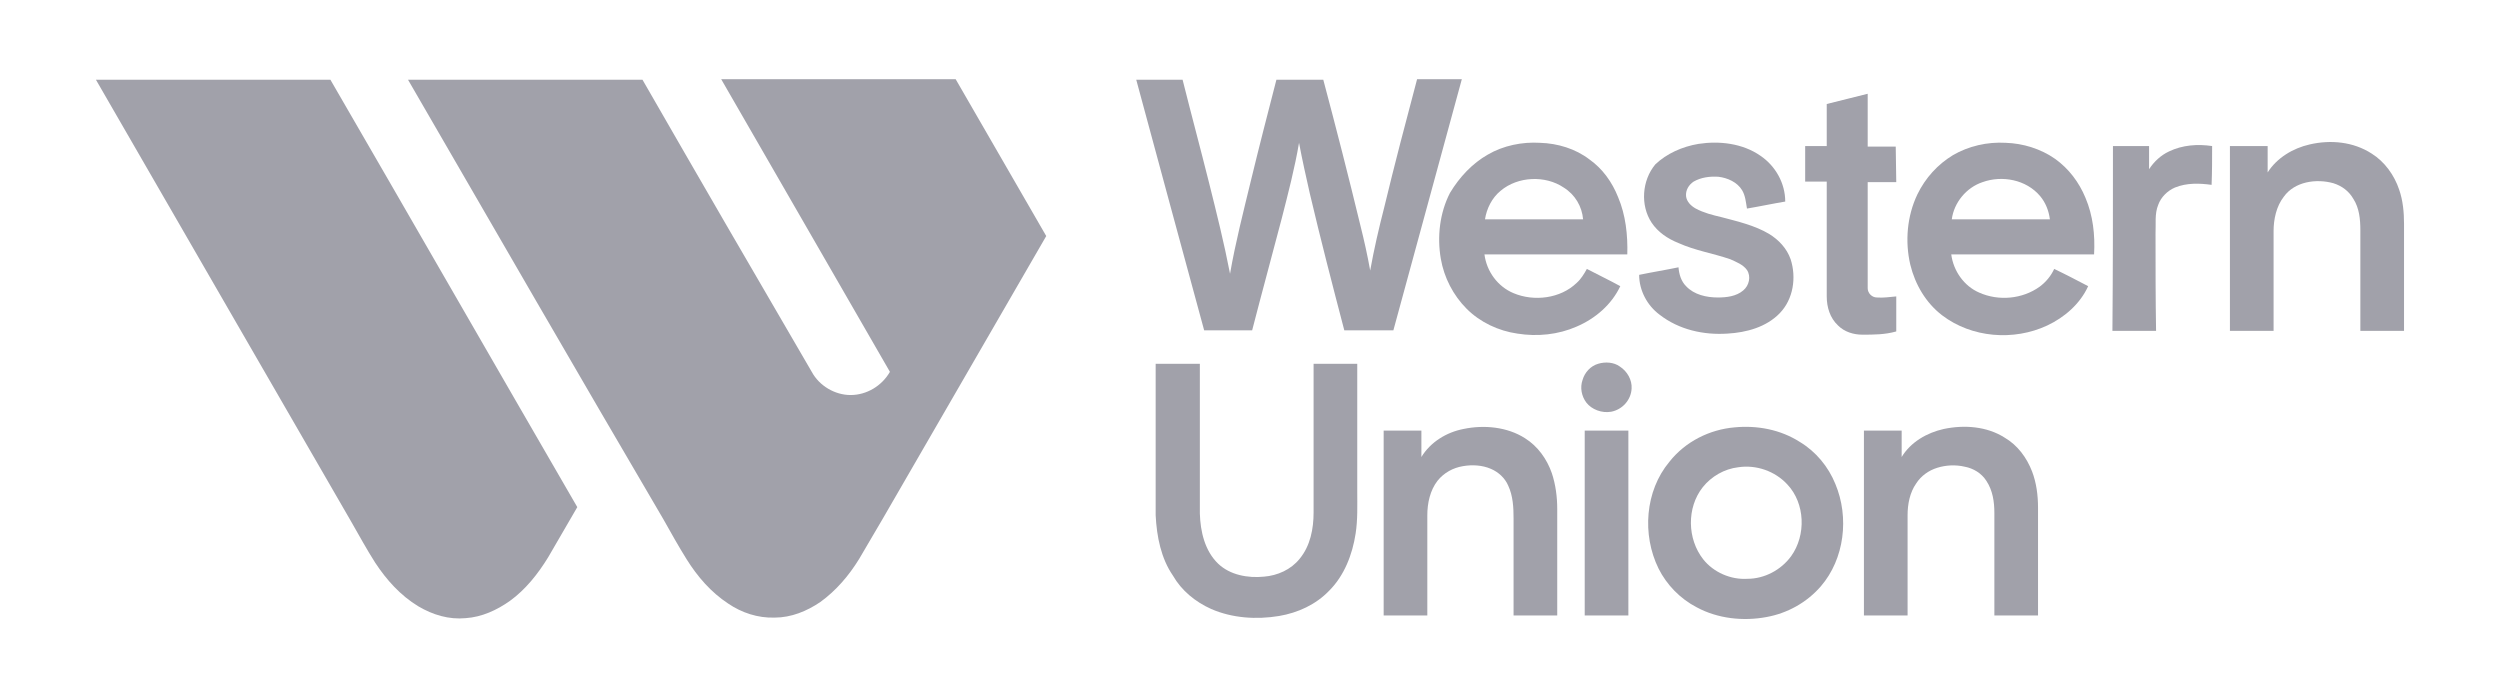 <svg width="1639" height="458" viewBox="0 0 1639 458" fill="none" xmlns="http://www.w3.org/2000/svg">
<path d="M62.902 52.291C114.142 52.291 165.382 52.291 216.622 52.291C270.69 145.567 324.403 239.196 378.471 332.472C372.11 343.424 365.749 354.377 359.388 365.33C352.674 376.283 344.546 386.529 334.298 393.949C325.817 399.955 315.922 404.548 305.321 405.255C294.366 406.315 283.765 403.135 274.223 397.482C262.562 390.416 253.374 380.17 245.953 368.863C240.299 360.03 235.352 350.844 230.051 341.658C174.57 245.555 118.736 149.1 62.902 52.291Z" fill="#A1A1AA"/>
<path d="M267.509 52.291C318.749 52.291 369.99 52.291 421.23 52.291C457.981 116.241 495.086 180.192 532.191 243.789C537.139 252.975 547.387 258.982 557.635 258.982C568.236 258.982 578.131 252.975 583.432 243.789C546.68 179.838 509.575 115.888 472.823 51.938C524.064 51.938 575.304 51.938 626.544 51.938C646.333 86.209 666.123 120.481 685.912 154.753C650.221 216.583 614.529 278.061 578.838 339.891C573.537 348.724 568.59 357.557 563.289 366.39C556.575 377.343 548.094 387.236 537.846 394.655C529.011 400.662 518.763 404.902 507.808 404.902C496.853 405.255 486.252 401.722 477.417 395.716C466.109 388.296 457.275 378.05 450.207 366.743C444.906 358.264 439.959 349.431 435.012 340.598C378.824 244.849 323.343 148.747 267.509 52.291Z" fill="#A1A1AA"/>
<path d="M744.927 52.291C755.175 52.291 765.069 52.291 775.317 52.291C780.971 74.903 786.979 97.162 792.633 119.774C797.58 139.56 802.528 159.346 806.415 179.485C809.949 158.993 815.249 138.5 820.197 118.008C825.497 96.102 831.152 74.197 836.806 52.291C847.054 52.291 857.302 52.291 867.55 52.291C876.031 84.089 884.159 115.888 891.933 148.04C894.407 157.933 896.527 167.472 898.294 177.365C900.768 163.586 903.948 149.806 907.482 136.027C914.196 108.115 921.617 79.85 929.038 51.938C938.933 51.938 948.474 51.938 958.369 51.938C943.527 106.702 928.331 161.819 913.489 216.583C902.888 216.583 891.933 216.583 881.332 216.583C873.557 186.905 865.783 156.873 858.715 126.841C856.242 115.888 853.768 104.935 851.648 93.629C848.821 110.235 844.58 126.487 840.339 143.093C833.979 167.472 827.264 191.851 820.904 216.583C810.302 216.583 800.054 216.583 789.453 216.583C774.611 162.173 759.769 107.055 744.927 52.291Z" fill="#A1A1AA"/>
<path d="M1197.61 68.19C1206.44 66.07 1215.63 63.597 1224.46 61.477C1224.46 73.137 1224.46 84.443 1224.46 96.102C1230.47 96.102 1236.83 96.102 1242.84 96.102C1242.84 103.875 1243.19 111.648 1243.19 119.421C1236.83 119.421 1230.83 119.421 1224.46 119.421C1224.46 142.74 1224.46 165.706 1224.46 189.025C1224.46 192.205 1227.29 195.031 1230.47 195.031C1234.71 195.384 1238.95 194.678 1243.19 194.324C1243.19 202.097 1243.19 209.517 1243.19 217.29C1235.77 219.41 1228.35 219.41 1220.93 219.41C1215.28 219.41 1209.27 217.643 1205.03 213.404C1199.73 208.457 1197.61 201.391 1197.61 194.324C1197.61 169.239 1197.61 144.153 1197.61 119.068C1193.01 119.068 1188.07 119.068 1183.47 119.068C1183.47 111.295 1183.47 103.522 1183.47 95.749C1188.07 95.749 1193.01 95.749 1197.61 95.749C1197.61 86.563 1197.61 77.376 1197.61 68.19Z" fill="#A1A1AA"/>
<path d="M975.331 101.402C985.579 95.395 997.947 92.922 1009.61 93.629C1021.27 93.982 1032.93 97.516 1042.12 104.582C1050.6 110.588 1056.96 119.421 1060.85 129.314C1065.8 140.974 1067.21 154.046 1066.86 166.766C1035.76 166.766 1004.31 166.766 973.211 166.766C974.624 178.072 982.045 187.965 992.293 192.205C1005.72 197.858 1023.04 195.738 1033.64 185.492C1036.47 183.018 1038.59 179.485 1040.35 176.305C1047.77 180.192 1055.2 183.725 1062.26 187.611C1056.61 199.624 1046.01 208.81 1033.64 214.11C1021.62 219.41 1007.84 220.823 994.767 218.703C982.399 216.937 970.384 211.284 961.549 202.451C952.715 193.618 946.707 181.958 944.587 169.592C942.113 155.106 943.88 139.56 950.594 126.487C956.955 115.888 965.436 107.055 975.331 101.402ZM983.812 125.074C978.158 129.667 974.624 136.734 973.564 143.8C995.12 143.8 1016.32 143.8 1037.88 143.8C1037.17 135.32 1032.58 127.547 1025.16 122.954C1013.14 114.828 995.12 115.535 983.812 125.074Z" fill="#A1A1AA"/>
<path d="M1113.5 94.336C1127.28 92.216 1142.48 93.982 1154.14 102.109C1164.04 108.822 1170.4 120.128 1170.4 132.141C1161.92 133.554 1153.79 135.32 1145.31 136.734C1144.6 132.494 1144.25 128.254 1142.13 124.721C1138.95 119.421 1132.59 116.595 1126.58 115.888C1120.92 115.535 1115.27 116.241 1110.32 119.068C1107.14 121.188 1105.02 124.721 1105.38 128.607C1105.73 132.141 1108.56 134.967 1111.74 136.734C1117.04 139.56 1122.69 140.974 1128.7 142.387C1139.3 145.213 1150.25 147.687 1159.8 153.34C1166.16 157.226 1171.46 162.879 1173.93 169.946C1177.82 181.958 1175.7 196.091 1166.86 205.277C1158.03 214.464 1144.95 217.997 1132.59 218.703C1117.04 219.763 1100.78 216.23 1088.06 206.337C1079.93 200.331 1074.63 190.438 1074.63 180.192C1083.11 178.425 1091.95 177.012 1100.43 175.245C1100.78 179.838 1102.19 184.432 1105.38 187.611C1110.68 193.265 1118.8 195.031 1126.22 195.031C1131.88 195.031 1138.24 194.324 1142.83 190.438C1146.72 187.258 1148.13 181.252 1145.31 177.012C1142.83 173.479 1138.24 171.712 1134.35 169.946C1123.04 166.059 1111.38 164.292 1100.43 159.346C1093.36 156.519 1087 152.28 1082.76 145.92C1075.34 134.614 1076.4 118.361 1085.23 107.762C1092.65 100.695 1102.9 96.102 1113.5 94.336Z" fill="#A1A1AA"/>
<path d="M1280.3 101.755C1290.55 95.749 1302.91 92.922 1314.93 93.629C1326.24 93.982 1337.9 97.515 1347.44 104.228C1356.28 110.588 1362.99 119.421 1367.23 129.667C1372.18 141.327 1373.59 154.046 1372.88 166.766C1341.79 166.766 1310.34 166.766 1279.24 166.766C1280.65 177.718 1287.72 187.611 1297.61 191.851C1310.34 197.504 1325.88 196.091 1337.19 187.965C1341.43 184.785 1344.61 180.898 1346.73 176.305C1354.16 179.838 1361.58 183.725 1369 187.611C1363.7 199.271 1353.45 208.104 1342.14 213.404C1320.23 223.65 1292.67 221.53 1273.23 206.691C1262.63 198.564 1255.56 186.551 1252.38 173.479C1248.85 158.286 1250.26 141.68 1256.98 127.547C1262.28 116.595 1270.4 107.762 1280.3 101.755ZM1299.73 119.421C1289.13 122.954 1281.01 132.847 1279.59 143.8C1301.15 143.8 1322.35 143.8 1343.91 143.8C1343.2 138.147 1341.08 132.847 1337.55 128.607C1328.36 117.655 1312.46 114.828 1299.73 119.421Z" fill="#A1A1AA"/>
<path d="M1514.24 94.689C1528.02 91.509 1542.86 92.922 1554.88 100.695C1563.36 105.995 1569.72 114.828 1572.9 124.368C1575.37 131.434 1576.08 139.207 1576.08 146.627C1576.08 169.946 1576.08 193.618 1576.08 216.937C1566.54 216.937 1557 216.937 1547.45 216.937C1547.45 195.031 1547.45 172.772 1547.45 150.866C1547.45 143.8 1546.75 136.38 1542.86 130.374C1540.03 125.428 1535.44 121.894 1529.79 120.128C1518.48 116.948 1504.34 119.068 1497.27 128.961C1492.33 135.32 1490.56 143.8 1490.56 151.573C1490.56 173.479 1490.56 195.031 1490.56 216.937C1481.02 216.937 1471.48 216.937 1461.94 216.937C1461.94 176.659 1461.94 136.027 1461.94 95.749C1470.06 95.749 1478.55 95.749 1486.67 95.749C1486.67 101.402 1486.67 107.055 1486.67 113.061C1492.68 103.522 1503.28 97.162 1514.24 94.689Z" fill="#A1A1AA"/>
<path d="M1385.25 95.749C1393.03 95.749 1401.15 95.749 1408.93 95.749C1408.93 100.695 1408.93 105.995 1408.93 110.942C1412.11 105.995 1416.7 101.755 1422 99.282C1430.84 95.042 1440.73 94.336 1450.27 95.749C1450.27 104.229 1450.27 112.708 1449.92 121.188C1442.15 120.128 1433.67 119.774 1425.89 122.954C1420.94 125.074 1416.7 129.314 1414.94 134.26C1412.46 140.267 1413.52 146.98 1413.17 152.986C1413.17 174.185 1413.17 195.738 1413.52 216.937C1403.98 216.937 1394.44 216.937 1384.9 216.937C1385.25 176.659 1385.25 136.38 1385.25 95.749Z" fill="#A1A1AA"/>
<path d="M1047.77 238.489C1052.37 237.076 1058.02 237.429 1061.91 240.256C1066.86 243.436 1070.04 249.089 1069.68 254.742C1069.33 262.161 1063.68 268.521 1056.26 269.934C1050.25 270.994 1043.53 268.521 1040 263.928C1036.82 259.688 1035.76 254.035 1037.53 249.089C1038.94 244.142 1042.83 239.902 1047.77 238.489Z" fill="#A1A1AA"/>
<path d="M757.648 337.771C757.648 304.56 757.648 271.701 757.648 238.489C767.19 238.489 777.084 238.489 786.626 238.489C786.626 271.348 786.626 304.206 786.626 336.711C786.979 348.371 789.806 361.09 798.641 369.57C806.415 376.99 818.076 379.11 828.678 378.05C837.512 377.343 846.347 373.456 852.001 366.39C859.069 357.91 861.189 346.604 861.189 336.005C861.189 303.5 861.189 270.994 861.189 238.489C870.73 238.489 880.271 238.489 889.813 238.489C889.813 266.401 889.813 294.313 889.813 322.225C889.813 331.412 890.166 340.598 888.753 349.784C886.632 363.564 881.332 377.343 871.437 387.236C862.602 396.422 850.941 401.722 838.573 403.842C823.731 406.315 807.828 405.255 794.047 399.249C783.799 394.656 774.611 387.236 768.957 377.343C761.182 366.037 758.355 351.904 757.648 337.771Z" fill="#A1A1AA"/>
<path d="M959.429 281.241C972.857 278.414 988.053 279.827 999.714 287.247C1008.2 292.547 1014.2 301.026 1017.38 310.213C1019.86 317.632 1020.92 325.759 1020.92 333.532C1020.92 356.851 1020.92 380.169 1020.92 403.488C1011.38 403.488 1001.83 403.488 992.293 403.488C992.293 382.289 992.293 361.09 992.293 339.891C992.293 332.825 991.94 325.052 988.759 318.339C986.639 313.392 982.399 309.506 977.451 307.386C971.797 304.913 965.083 304.56 959.075 305.619C952.715 306.679 946.707 309.859 942.466 315.159C937.519 321.519 935.752 329.998 935.752 337.771C935.752 359.677 935.752 381.583 935.752 403.488C926.211 403.488 916.67 403.488 907.128 403.488C907.128 363.21 907.128 322.579 907.128 282.301C915.256 282.301 923.737 282.301 931.865 282.301C931.865 287.954 931.865 293.607 931.865 299.613C937.873 289.72 948.474 283.361 959.429 281.241Z" fill="#A1A1AA"/>
<path d="M1137.18 280.181C1152.02 278.767 1167.22 281.594 1179.94 289.72C1190.54 296.08 1198.67 305.973 1203.26 317.279C1212.45 339.185 1209.27 366.39 1193.72 384.409C1184.53 395.009 1171.81 402.075 1158.03 404.548C1142.83 407.375 1126.22 405.608 1112.44 398.189C1101.49 392.536 1092.65 383.349 1087.35 372.75C1076.4 350.491 1078.52 321.872 1094.42 302.793C1105.02 289.367 1120.92 281.594 1137.18 280.181ZM1139.65 306.326C1130.47 307.386 1121.98 312.333 1116.33 319.399C1105.73 332.825 1106.08 353.317 1116.68 366.743C1123.4 375.223 1134.71 380.17 1145.66 379.463C1156.62 379.463 1167.57 373.81 1174.28 364.624C1184.18 350.844 1183.47 329.998 1171.81 317.632C1163.68 308.799 1151.31 304.56 1139.65 306.326Z" fill="#A1A1AA"/>
<path d="M1274.29 281.241C1287.72 278.414 1302.56 279.474 1314.22 286.894C1322.7 291.84 1328.71 299.966 1332.25 309.153C1335.07 316.572 1336.13 324.699 1336.13 332.825C1336.13 356.497 1336.13 380.169 1336.13 403.488C1326.59 403.488 1317.05 403.488 1307.51 403.488C1307.51 381.229 1307.51 358.617 1307.51 336.358C1307.51 328.938 1306.45 321.519 1302.21 315.159C1299.03 310.213 1293.73 307.033 1288.07 305.973C1282.07 304.56 1275.7 304.913 1270.05 306.679C1264.4 308.446 1259.45 311.979 1256.27 316.926C1252.03 322.932 1250.61 330.705 1250.61 337.771C1250.61 359.677 1250.61 381.583 1250.61 403.488C1241.07 403.488 1231.53 403.488 1221.99 403.488C1221.99 363.21 1221.99 322.579 1221.99 282.301C1230.12 282.301 1238.6 282.301 1246.73 282.301C1246.73 287.954 1246.73 293.607 1246.73 299.613C1252.73 289.72 1263.34 283.714 1274.29 281.241Z" fill="#A1A1AA"/>
<path d="M1038.94 282.301C1048.48 282.301 1058.02 282.301 1067.56 282.301C1067.56 322.579 1067.56 363.21 1067.56 403.488C1058.02 403.488 1048.48 403.488 1038.94 403.488C1038.94 362.857 1038.94 322.579 1038.94 282.301Z" fill="#A1A1AA"/>
</svg>
